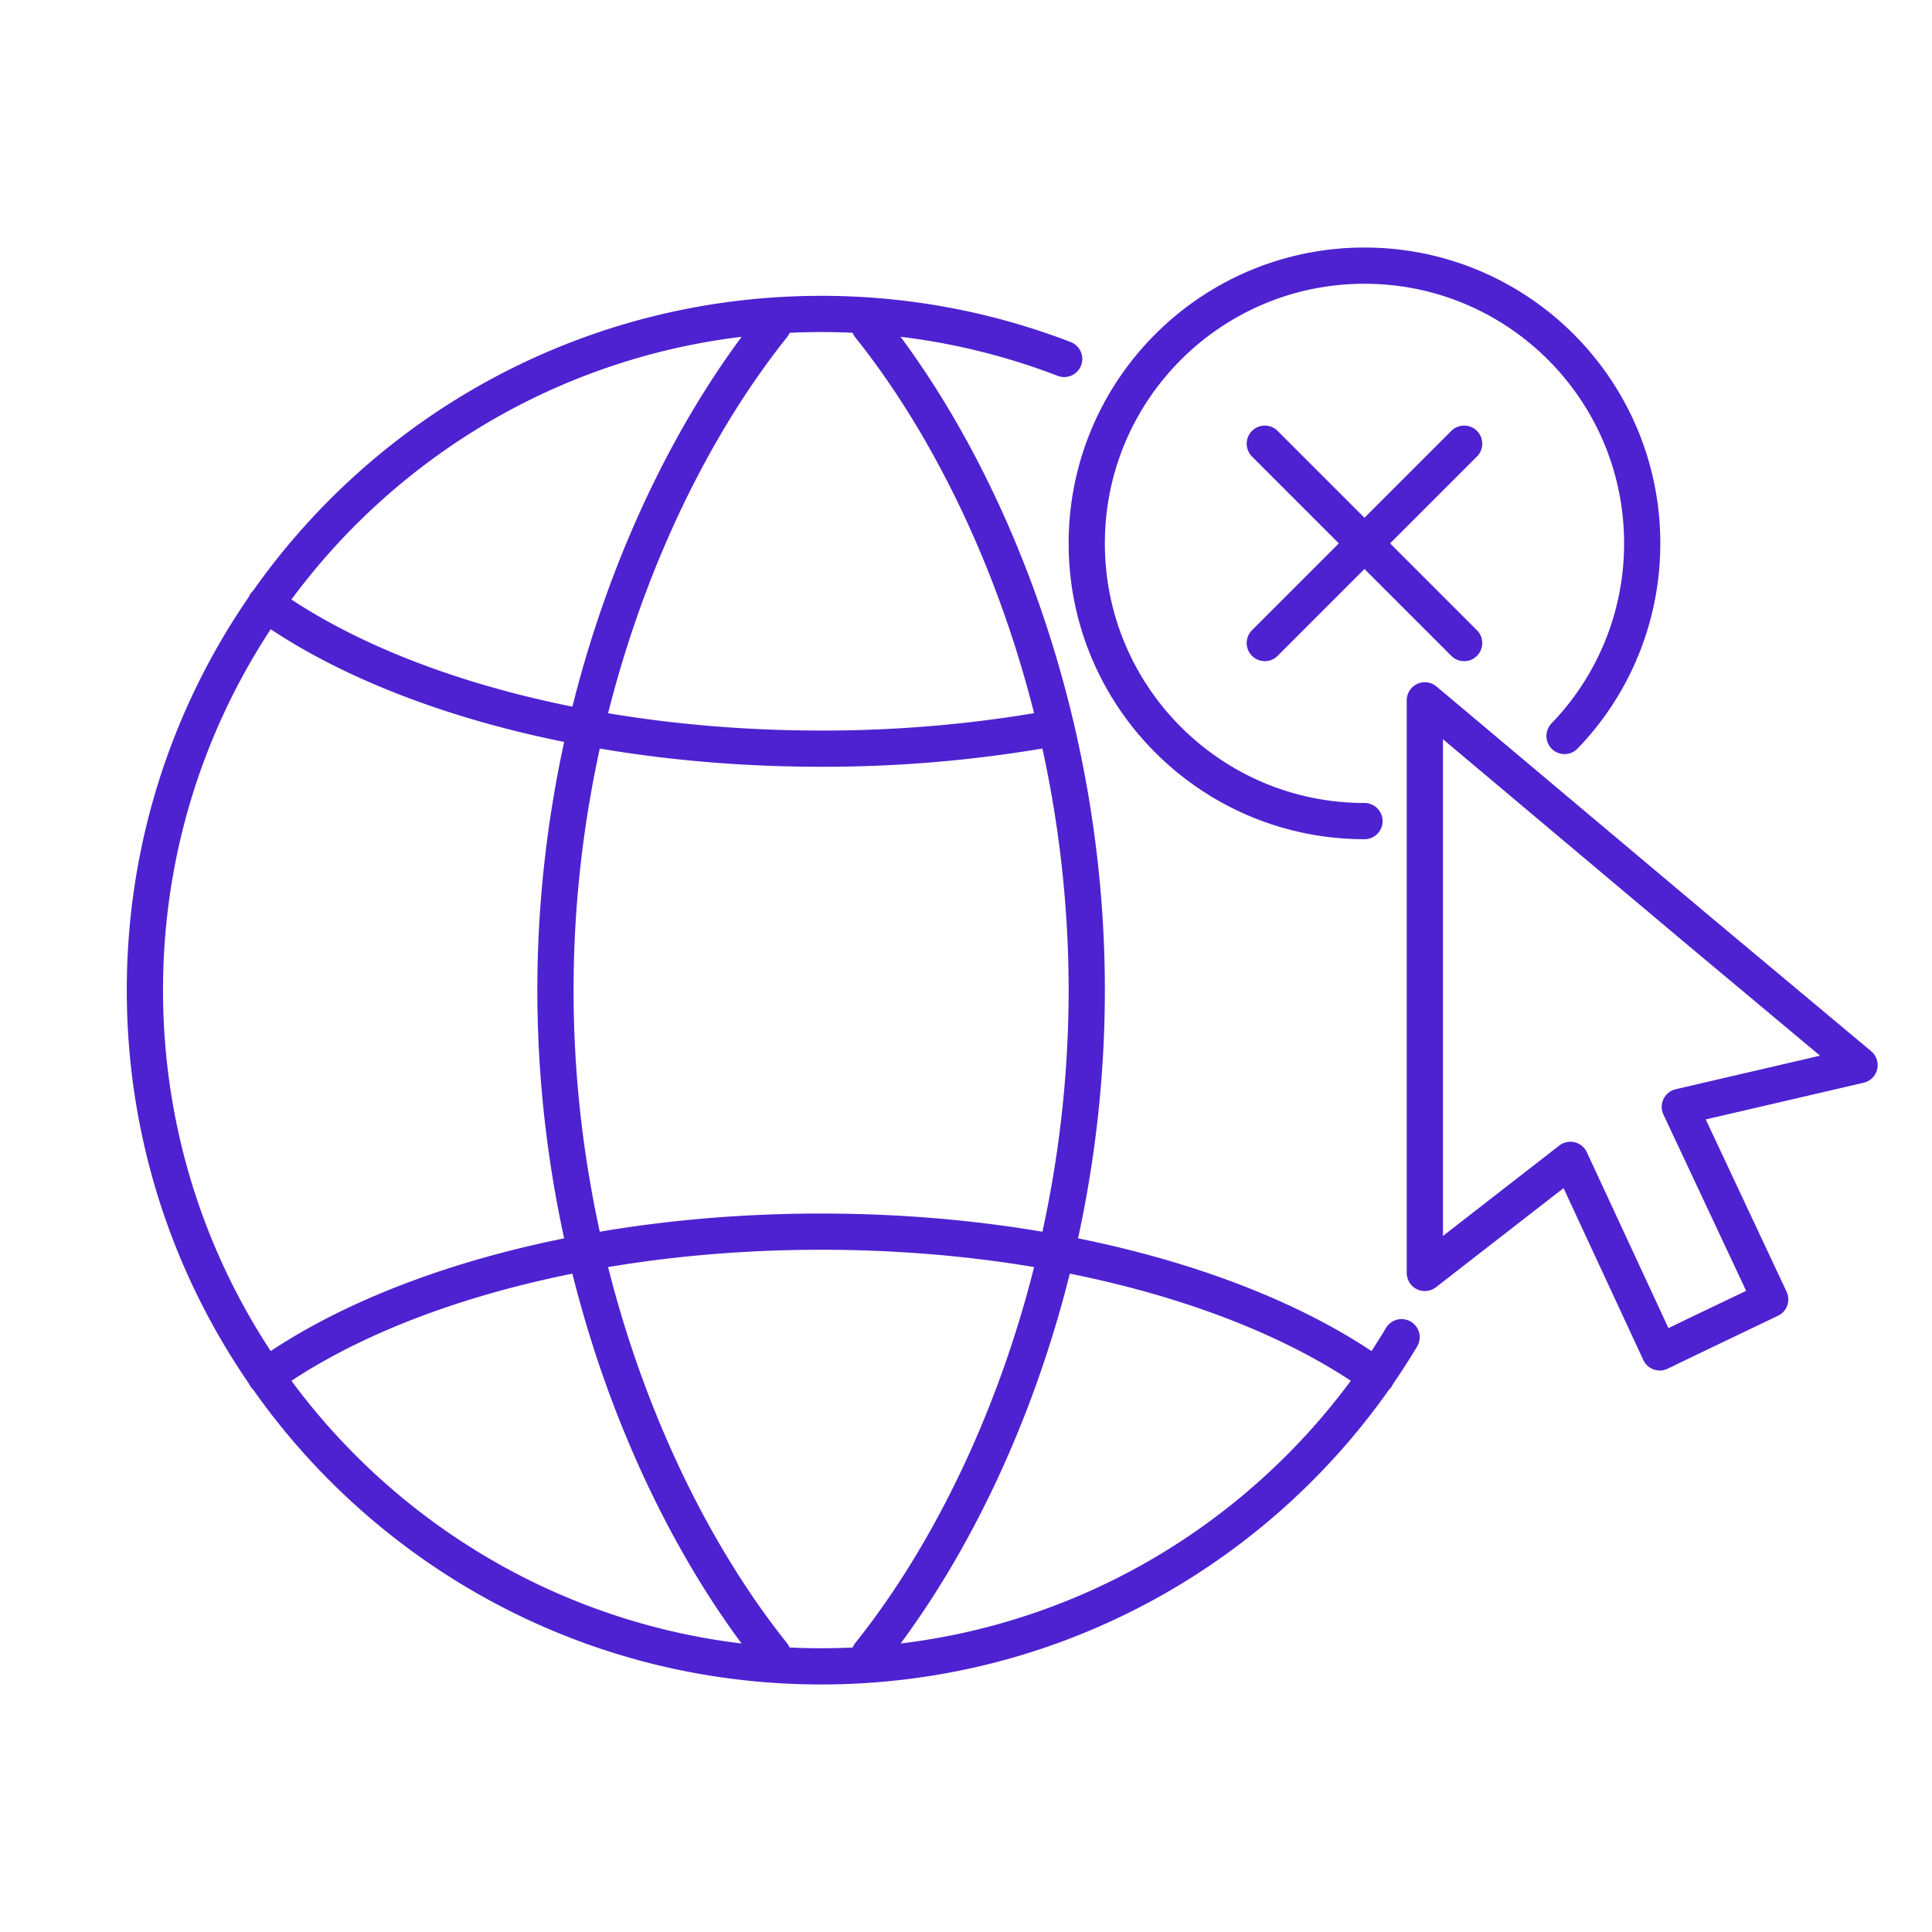 <svg height="80" width="80" xmlns="http://www.w3.org/2000/svg"><path d="M73.3 53.806l-2.91-6.201-.832-1.772L77 44.103l-6.61-5.526L59 29v23.71l6.027-4.683 3.7 7.973 1.663-.802zM44.065 14.863A27.933 27.933 0 0034 13C18.536 13 6 25.536 6 41s12.536 28 28 28c10.21 0 19.144-5.465 24.036-13.629M57 56.998C51.95 53.374 43.532 51 34.001 51 24.47 51 16.051 53.374 11 57m32.741-26.868a53.764 53.764 0 01-9.74.868C24.47 31 16.051 28.626 11 25m20.998 43.5C27.165 62.461 23 52.397 23 41.001c0-11.397 4.166-21.462 9-27.501m4.002 55C40.835 62.461 45 52.397 45 41.001c0-11.397-4.166-21.462-9-27.501m28.784 16.976A11.462 11.462 0 0068 22.5C68 16.149 62.851 11 56.5 11S45 16.149 45 22.5 50.149 34 56.5 34m4.127-15.627l-8.254 8.254m0-8.254l8.254 8.254" fill="none" stroke="#4e22d0" stroke-linecap="round" stroke-linejoin="round" stroke-width="1.5"/></svg>